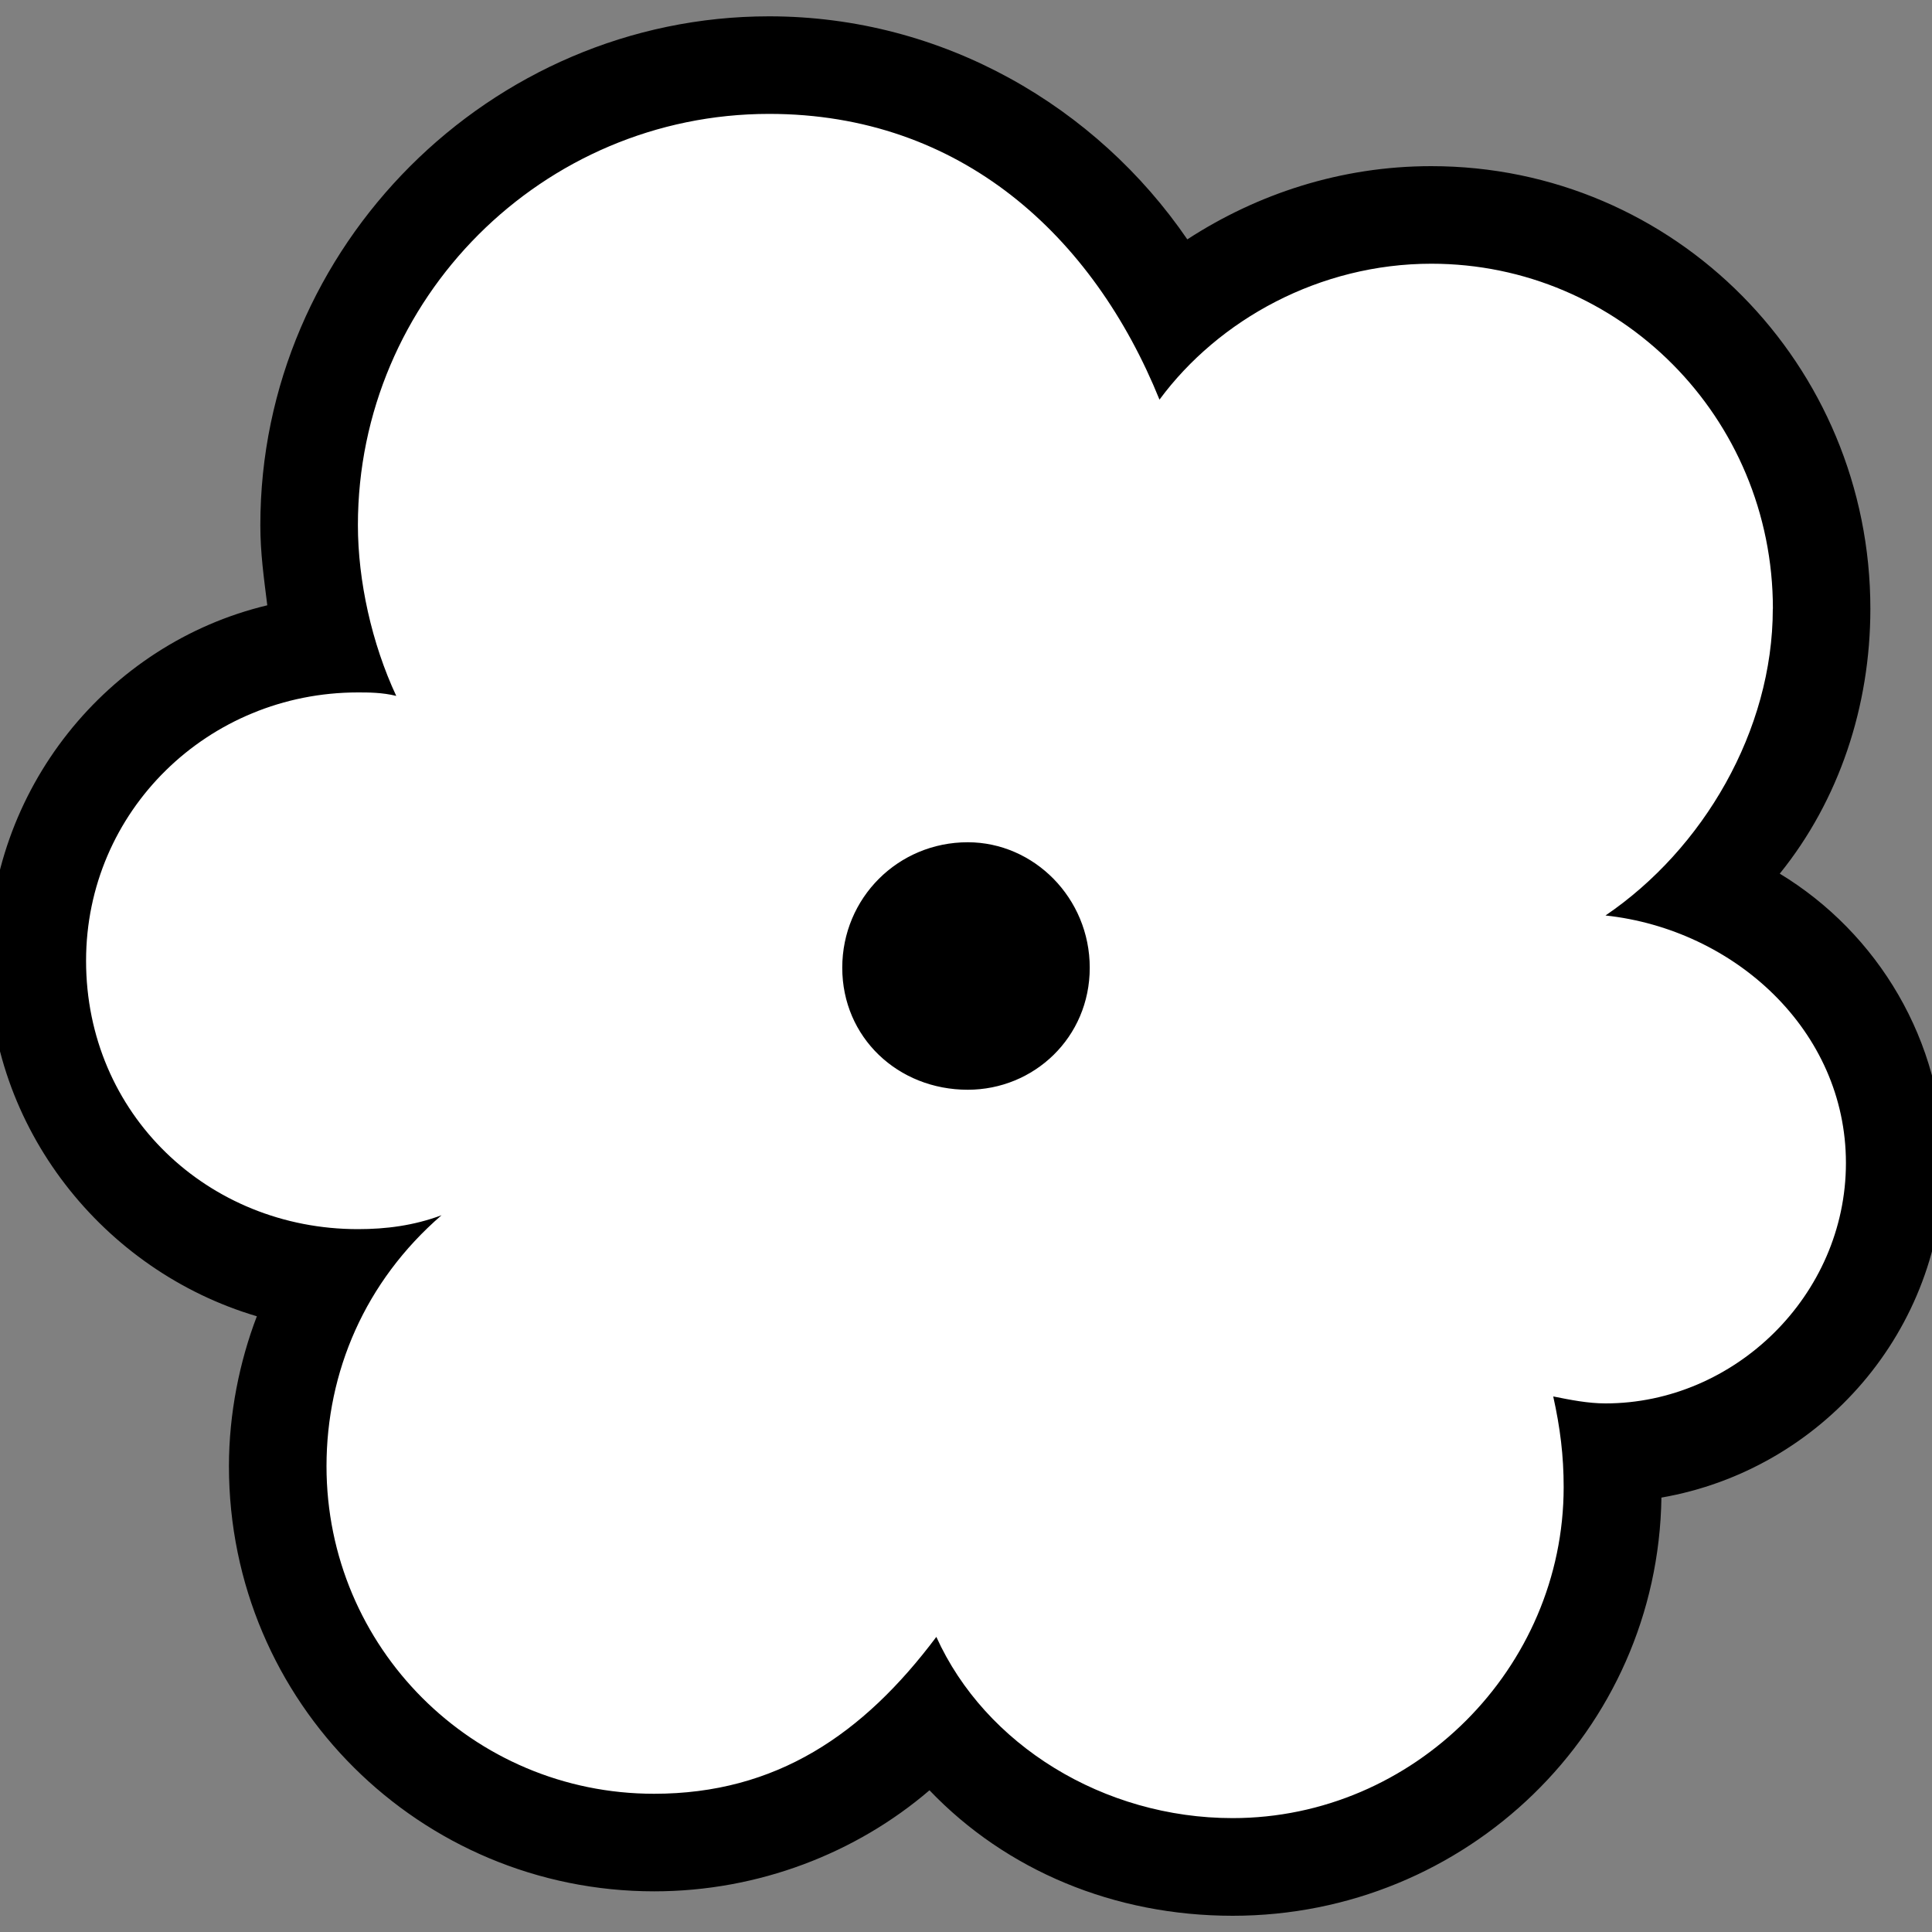 <?xml version="1.0" encoding="UTF-8" standalone="no"?>
<!-- Created with Inkscape (http://www.inkscape.org/) -->

<svg
   xmlns:svg="http://www.w3.org/2000/svg"
   xmlns="http://www.w3.org/2000/svg"
   version="1.2"
   width="100%"
   height="100%"
   viewBox="-10 -10 20 20"
   id="svg2820">
  <rect x="-10" y="-10" width="20" height="20" fill="#808080" stroke="none"/>
  <title
     id="title2824">Wichtiger Einzelbaum, character o</title>
  <defs
     id="defs2830" />
  <path
     d="m -7.004,3.588 -1.858,-1.378 -0.779,-2.037 0.479,-1.858 1.558,-1.558 1.079,-0.719 0.12,-2.157 1.198,-1.738 c 0,0 2.157,-1.378 2.457,-1.498 0.3,-0.12 2.876,0.779 2.876,0.779 l 2.097,1.438 1.558,-0.36 c 0,0 1.772,-0.259 2.037,-0.12 1.139,0.599 1.798,1.139 2.097,1.558 0.164,0.23 0.975,1.297 1.025,2.271 0.041,0.805 -0.666,1.564 -0.666,1.564 0,0 -0.839,1.318 -0.599,1.438 0.24,0.12 1.618,1.378 1.618,1.378 l 0.24,2.157 -0.959,1.498 -1.798,0.839 c 0,0 -0.253,1.405 -1.019,2.637 -0.428,0.688 -2.277,1.618 -2.277,1.618 l -2.757,-0.779 -1.258,-0.599 -2.157,1.019 c 0,0 -1.978,-0.36 -2.517,-0.599 -0.539,-0.24 -1.738,-2.157 -1.738,-2.157 l -0.06,-2.637 z"
     id="path2999"
     style="fill:#ffffff;fill-opacity:1;stroke-width:0" />
  <path
     d="m 1.281,0.018 c 0,0.722 -0.577,1.263 -1.263,1.263 -0.722,0 -1.299,-0.541 -1.299,-1.263 0,-0.722 0.577,-1.299 1.299,-1.299 0.685,0 1.263,0.577 1.263,1.299 z m 8.839,2.02 c 0,-1.263 -0.685,-2.381 -1.696,-2.994 0.613,-0.758 0.938,-1.732 0.938,-2.742 0,-2.525 -2.02,-4.582 -4.546,-4.582 -0.938,0 -1.804,0.289 -2.525,0.758 -0.938,-1.371 -2.525,-2.309 -4.329,-2.309 -2.886,0 -5.267,2.381 -5.267,5.267 0,0.289 0.036,0.541 0.072,0.83 -1.66,0.397 -2.886,1.912 -2.886,3.68 0,1.732 1.191,3.211 2.778,3.68 -0.18,0.469 -0.289,1.01 -0.289,1.551 0,2.453 1.984,4.402 4.402,4.402 1.082,0 2.093,-0.397 2.85,-1.046 0.794,0.83 1.912,1.299 3.139,1.299 2.417,0 4.402,-1.912 4.438,-4.329 1.66,-0.289 2.922,-1.732 2.922,-3.463 z M 8.352,-3.698 c 0,1.263 -0.722,2.489 -1.732,3.175 1.335,0.144 2.489,1.191 2.489,2.562 0,1.371 -1.154,2.489 -2.489,2.489 -0.18,0 -0.361,-0.036 -0.541,-0.072 0.072,0.325 0.108,0.613 0.108,0.938 0,1.876 -1.551,3.427 -3.427,3.427 -1.335,0 -2.562,-0.758 -3.067,-1.876 C -1.064,7.955 -1.966,8.569 -3.229,8.569 c -1.876,0 -3.391,-1.515 -3.391,-3.391 0,-0.974 0.397,-1.912 1.191,-2.598 -0.289,0.108 -0.577,0.144 -0.866,0.144 -1.551,0 -2.814,-1.191 -2.814,-2.778 0,-1.551 1.263,-2.778 2.814,-2.778 0.108,0 0.253,0 0.397,0.036 -0.253,-0.541 -0.397,-1.191 -0.397,-1.768 0,-2.345 1.912,-4.257 4.257,-4.257 1.984,0 3.355,1.263 4.041,2.958 0.613,-0.83 1.66,-1.407 2.814,-1.407 1.948,0 3.536,1.587 3.536,3.572 z"
     id="path2826"
     style="fill:#000000;stroke:#000000;stroke-width:0;stroke-miterlimit:4;stroke-opacity:1;stroke-dasharray:none" />
</svg>
